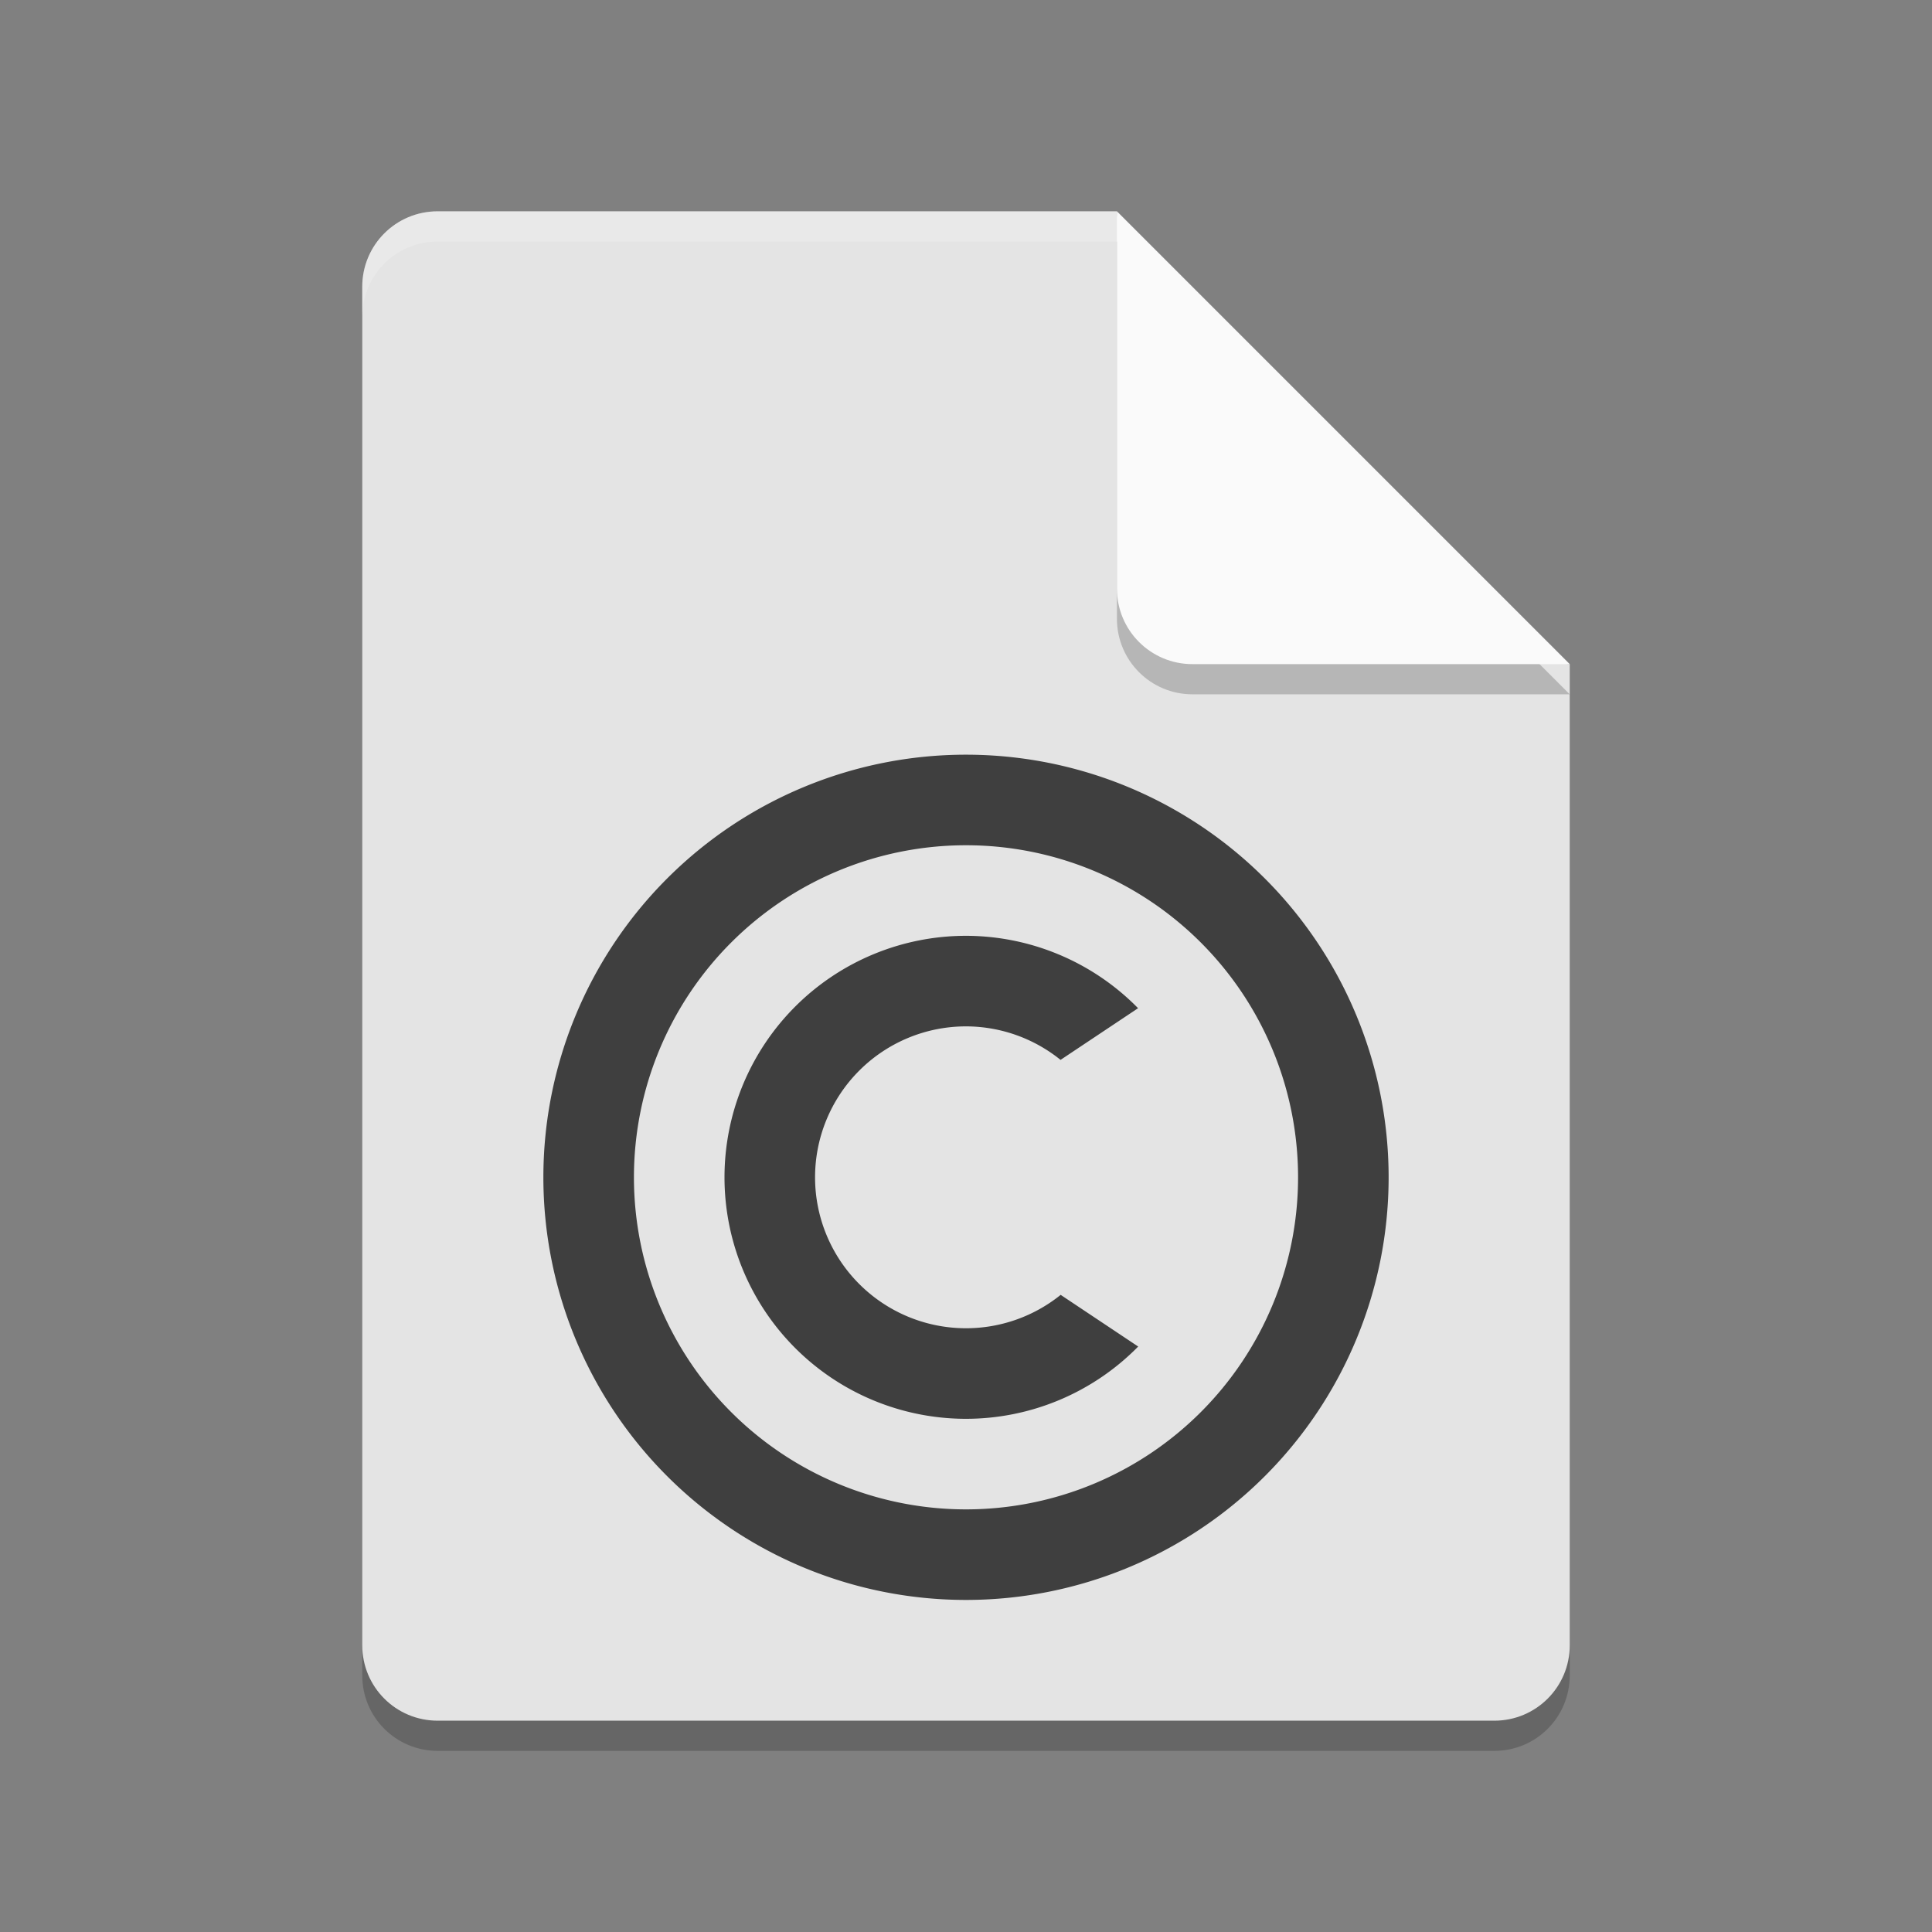 <svg xmlns="http://www.w3.org/2000/svg" width="64" height="64" version="1.1">
 <rect width="100%" height="100%" fill="#808080" stroke="none"/>
 <path style="opacity:0.2" d="m 14.5,8 c -1.385,0 -2.5,1.115 -2.5,2.5 v 45 c 0,1.385 1.115,2.5 2.5,2.5 h 35 C 50.885,58 52,56.885 52,55.5 V 23 L 38.25,21.75 37,8 Z"/>
 <path fill="#e4e4e4" d="m14.5 7c-1.385 0-2.5 1.115-2.5 2.5v45c0 1.385 1.115 2.5 2.5 2.5h35c1.385 0 2.5-1.115 2.5-2.5v-32.5l-13.75-1.25-1.25-13.75z"/>
 <path style="opacity:0.2" d="M 37,8 V 20.5 c 0,1.381 1.119,2.5 2.5,2.5 H 52 Z"/>
 <path fill="#fafafa" d="m37 7v12.5c0 1.381 1.119 2.5 2.5 2.5h12.5l-15-15z"/>
 <path style="fill:#3f3f3f" d="M 32,25 A 14,14 0 0 0 18,39 14,14 0 0 0 32,53 14,14 0 0 0 46,39 14,14 0 0 0 32,25 Z M 32,28 A 11,11 0 0 1 43,39 11,11 0 0 1 32,50 11,11 0 0 1 21,39 11,11 0 0 1 32,28 Z"/>
 <path style="fill:#3f3f3f" d="M 32,31 A 8,8 0 0 0 24,39 8,8 0 0 0 32,47 8,8 0 0 0 37.704,44.606 L 35.136,42.894 A 5,5 0 0 1 32,44 5,5 0 0 1 27,39 5,5 0 0 1 32,34 5,5 0 0 1 35.132,35.11 L 37.7,33.398 A 8,8 0 0 0 32,31 Z"/>
 <path style="opacity:0.2;fill:#ffffff" d="m 14.5,7 c -1.385,0 -2.5,1.115 -2.5,2.5 V 10.5 C 12,9.115 13.115,8 14.5,8 H 37 c 0,-1 0,0 0,-1 z"/>
</svg>
